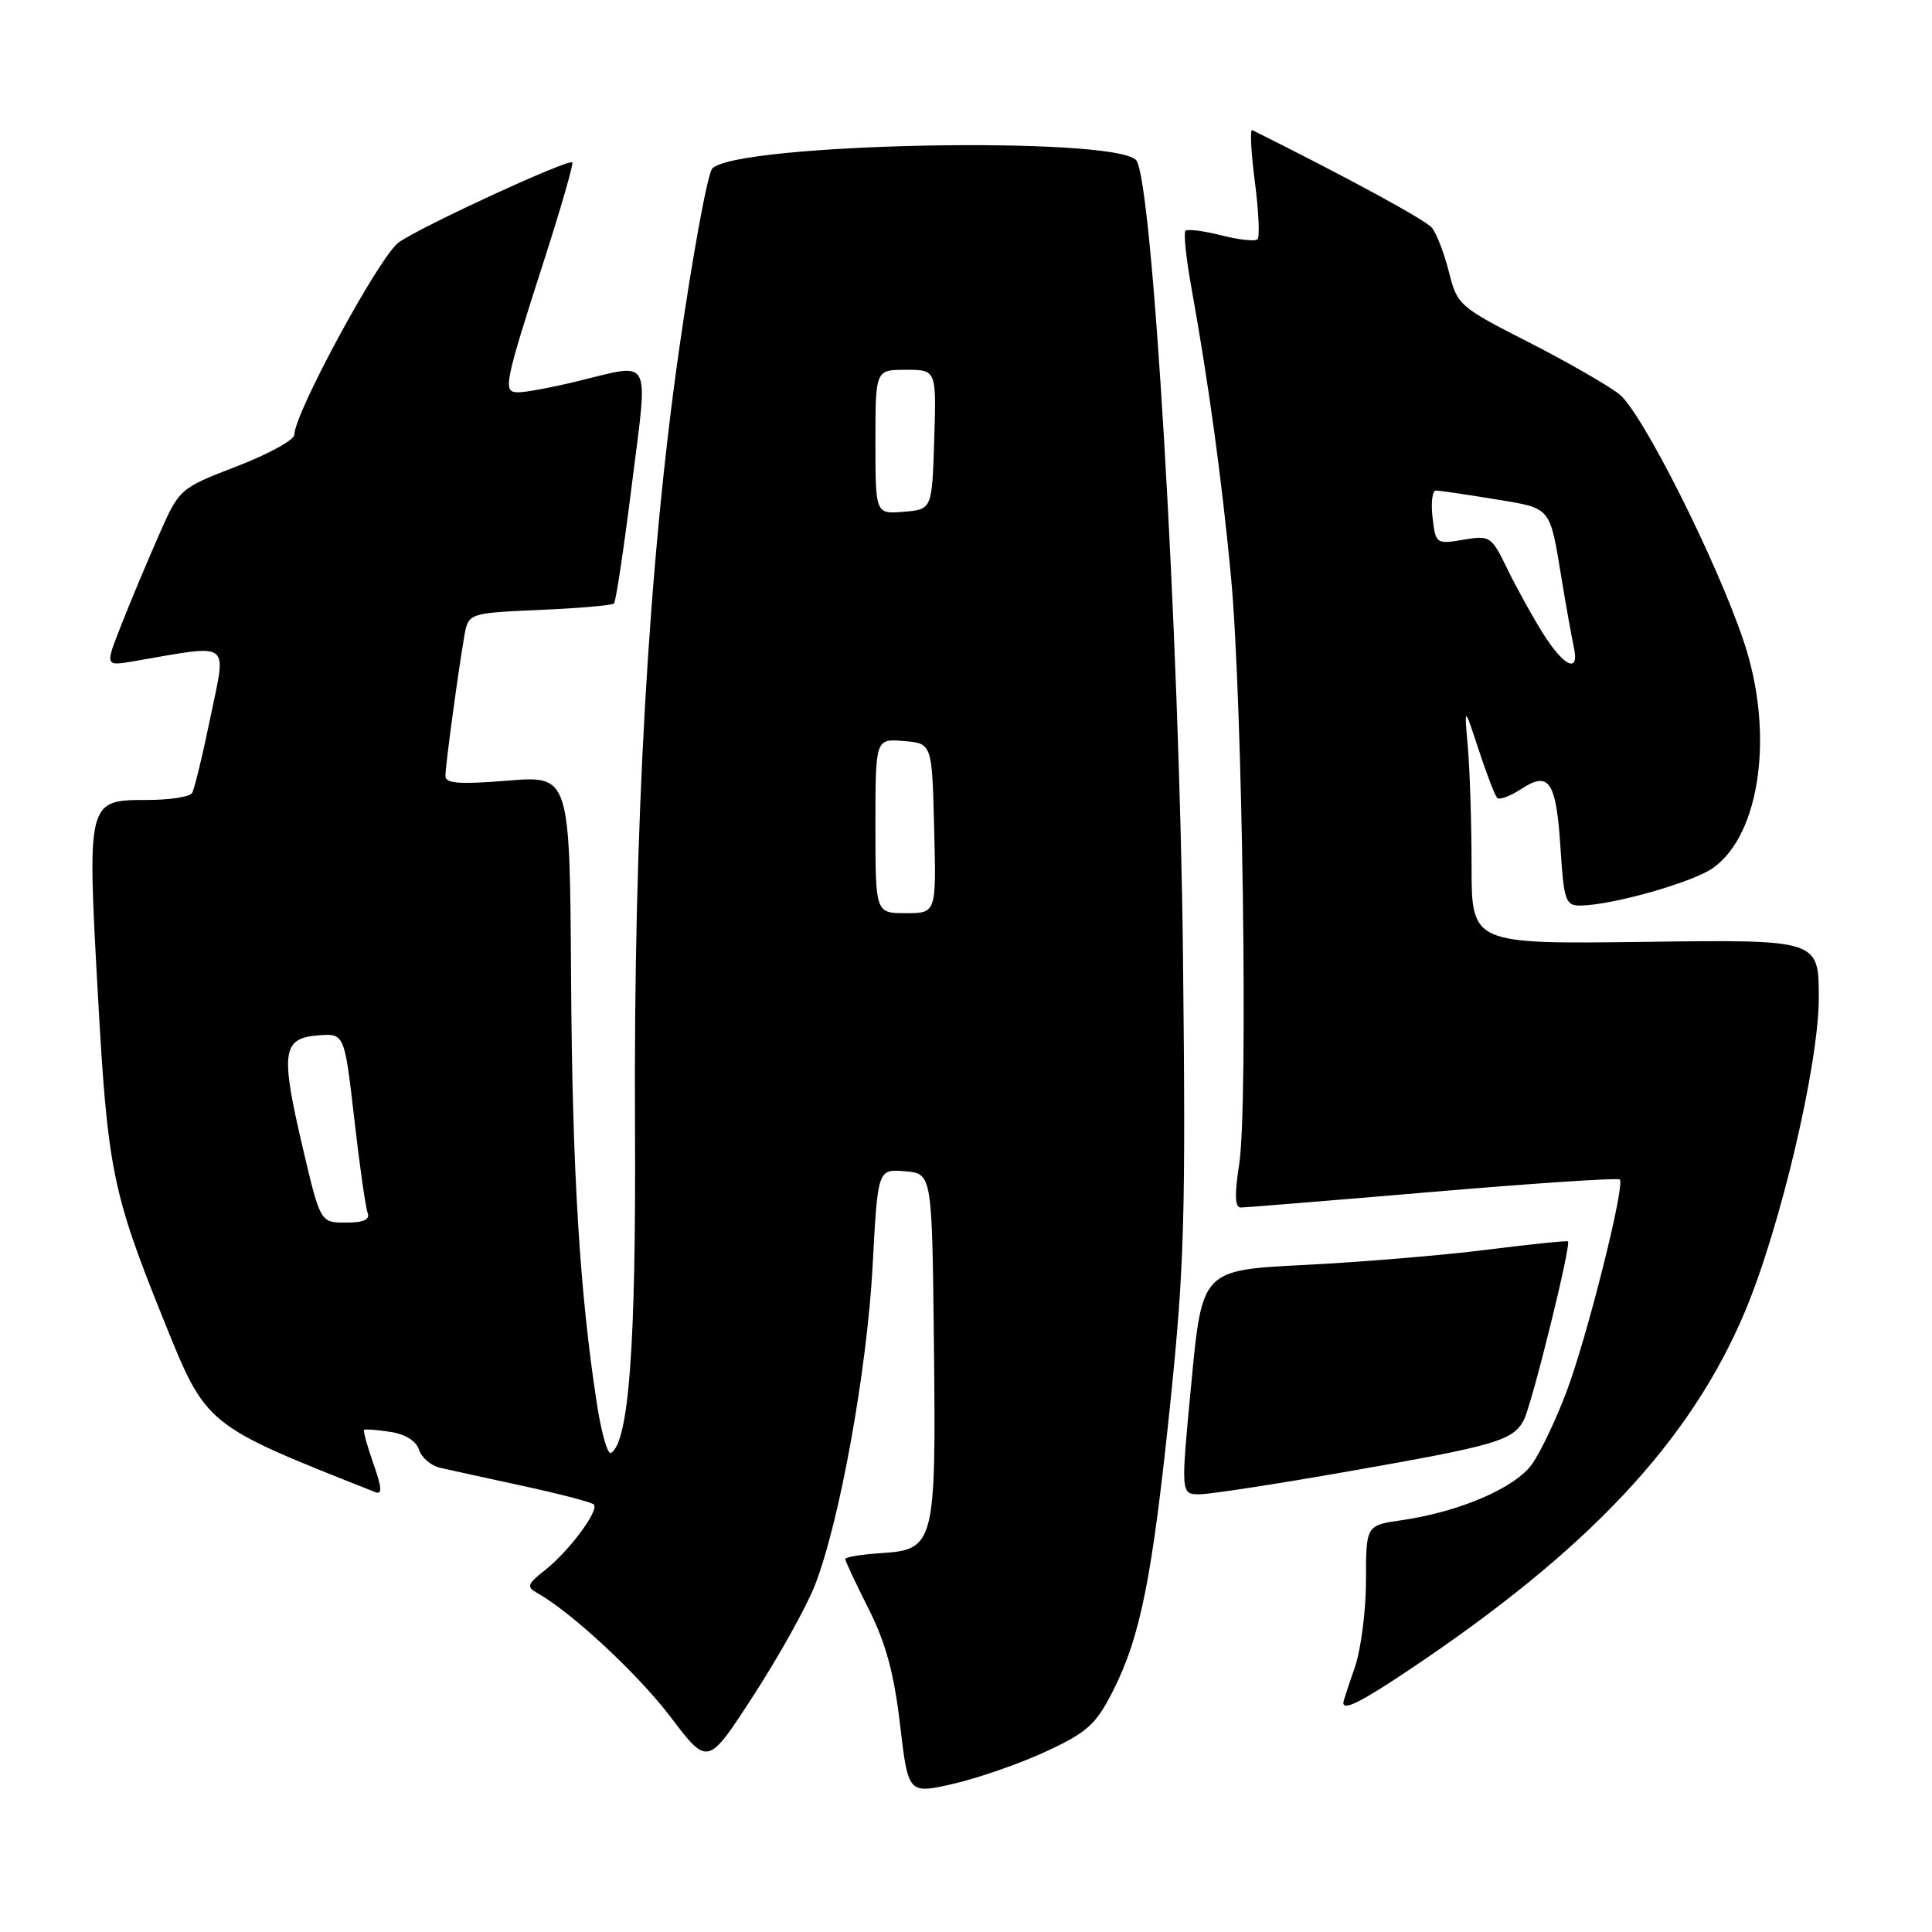 <?xml version="1.0" encoding="UTF-8" standalone="no"?>
<!DOCTYPE svg PUBLIC "-//W3C//DTD SVG 1.1//EN" "http://www.w3.org/Graphics/SVG/1.1/DTD/svg11.dtd" >
<svg xmlns="http://www.w3.org/2000/svg" xmlns:xlink="http://www.w3.org/1999/xlink" version="1.1" viewBox="0 0 256 256">
 <g >
 <path fill="currentColor"
d=" M 138.69 232.04 C 144.07 229.54 145.22 228.49 147.46 224.09 C 151.13 216.83 152.68 209.06 155.07 185.92 C 156.94 167.81 157.13 161.09 156.75 126.50 C 156.27 84.00 152.71 23.59 150.54 21.22 C 147.57 17.98 97.58 18.96 94.38 22.33 C 93.77 22.97 91.81 33.62 90.03 46.00 C 85.93 74.52 83.93 109.63 84.14 149.50 C 84.28 178.20 83.34 191.06 80.96 192.53 C 80.53 192.79 79.71 189.97 79.13 186.25 C 76.82 171.42 75.83 155.26 75.67 129.64 C 75.50 102.77 75.50 102.77 67.25 103.44 C 60.80 103.96 59.00 103.82 59.02 102.80 C 59.04 101.33 60.69 89.11 61.51 84.37 C 62.05 81.24 62.05 81.24 71.48 80.82 C 76.68 80.60 81.12 80.21 81.36 79.96 C 81.61 79.70 82.67 72.64 83.72 64.25 C 85.90 46.88 86.54 48.10 76.50 50.52 C 73.20 51.32 69.70 51.98 68.73 51.98 C 66.57 52.00 66.72 51.23 72.20 34.16 C 74.38 27.38 76.01 21.69 75.83 21.52 C 75.30 21.02 55.78 30.02 52.83 32.12 C 50.32 33.91 39.00 54.76 39.00 57.61 C 39.00 58.29 35.57 60.18 31.38 61.79 C 23.76 64.73 23.76 64.73 20.96 71.12 C 19.42 74.63 17.20 79.92 16.04 82.89 C 13.92 88.27 13.92 88.27 17.71 87.62 C 30.86 85.36 30.00 84.74 27.90 94.96 C 26.86 100.02 25.76 104.58 25.45 105.08 C 25.14 105.59 22.45 106.00 19.48 106.00 C 11.55 106.00 11.54 106.01 12.97 131.79 C 14.25 154.86 14.87 157.99 21.58 174.64 C 27.38 189.03 26.99 188.71 49.74 197.72 C 50.67 198.08 50.60 197.12 49.48 193.95 C 48.66 191.61 48.10 189.59 48.24 189.46 C 48.38 189.34 49.95 189.46 51.72 189.73 C 53.71 190.03 55.16 190.94 55.53 192.11 C 55.86 193.15 57.12 194.22 58.32 194.49 C 59.52 194.76 64.47 195.85 69.32 196.90 C 74.18 197.95 78.39 199.06 78.68 199.35 C 79.44 200.11 75.42 205.52 72.23 208.04 C 69.87 209.89 69.74 210.27 71.17 211.07 C 75.73 213.63 84.59 221.86 88.91 227.58 C 93.79 234.01 93.79 234.01 99.85 224.65 C 103.19 219.50 106.84 212.95 107.96 210.10 C 111.23 201.81 114.89 181.57 115.63 167.70 C 116.31 154.90 116.31 154.90 119.91 155.20 C 123.50 155.50 123.50 155.50 123.75 178.00 C 124.04 204.64 123.86 205.34 116.73 205.80 C 114.13 205.97 112.00 206.32 112.00 206.58 C 112.00 206.84 113.39 209.81 115.09 213.17 C 117.37 217.70 118.46 221.70 119.26 228.52 C 120.34 237.74 120.34 237.74 126.42 236.34 C 129.76 235.56 135.29 233.63 138.69 232.04 Z  M 186.56 221.37 C 210.46 205.41 223.96 191.02 231.21 173.81 C 235.91 162.64 241.00 141.02 241.00 132.21 C 241.00 124.50 241.00 124.50 218.00 124.80 C 195.00 125.10 195.00 125.10 194.99 114.80 C 194.99 109.14 194.76 102.03 194.50 99.00 C 194.01 93.50 194.01 93.50 195.93 99.34 C 196.98 102.55 198.09 105.43 198.39 105.73 C 198.69 106.03 200.12 105.49 201.58 104.54 C 205.28 102.11 206.21 103.52 206.78 112.45 C 207.22 119.33 207.45 120.00 209.38 119.99 C 213.59 119.96 224.30 116.92 227.00 115.00 C 233.29 110.52 235.11 97.07 231.06 85.00 C 227.45 74.24 217.55 54.58 214.56 52.23 C 213.05 51.04 207.61 47.93 202.47 45.30 C 193.36 40.66 193.09 40.42 191.99 36.03 C 191.36 33.55 190.35 30.92 189.73 30.17 C 188.86 29.13 178.41 23.45 165.93 17.24 C 165.61 17.08 165.77 20.15 166.27 24.05 C 166.78 27.95 166.94 31.40 166.63 31.70 C 166.32 32.01 164.16 31.78 161.82 31.18 C 159.48 30.59 157.35 30.32 157.08 30.58 C 156.82 30.85 157.15 34.09 157.81 37.78 C 160.16 50.82 161.91 63.64 163.12 76.50 C 164.65 92.89 165.40 146.60 164.20 154.25 C 163.57 158.31 163.63 160.00 164.40 160.00 C 165.01 160.00 176.45 159.07 189.84 157.93 C 203.23 156.79 214.39 156.05 214.63 156.29 C 215.36 157.02 210.32 177.10 207.59 184.36 C 206.19 188.09 204.12 192.43 203.00 194.01 C 200.75 197.16 193.43 200.31 185.75 201.43 C 181.00 202.12 181.00 202.12 181.00 209.44 C 181.00 213.46 180.32 218.66 179.50 221.00 C 178.68 223.34 178.00 225.42 178.00 225.63 C 178.00 226.70 180.29 225.56 186.56 221.37 Z  M 178.77 194.95 C 198.29 191.52 200.45 190.89 201.91 188.17 C 202.96 186.20 208.24 164.86 207.76 164.49 C 207.62 164.37 202.78 164.87 197.00 165.60 C 191.22 166.33 180.38 167.23 172.90 167.61 C 159.29 168.29 159.29 168.29 157.87 183.15 C 156.45 198.00 156.45 198.00 158.94 198.00 C 160.30 198.00 169.23 196.63 178.77 194.95 Z  M 40.13 152.15 C 37.15 139.44 37.39 137.59 42.07 137.20 C 45.64 136.90 45.64 136.90 46.93 148.14 C 47.63 154.33 48.44 159.97 48.71 160.69 C 49.06 161.61 48.20 162.00 45.83 162.00 C 42.45 162.00 42.45 162.00 40.13 152.15 Z  M 116.00 109.44 C 116.00 97.88 116.00 97.88 119.75 98.19 C 123.50 98.50 123.50 98.50 123.78 109.75 C 124.07 121.00 124.07 121.00 120.03 121.00 C 116.00 121.00 116.00 121.00 116.00 109.44 Z  M 116.00 58.56 C 116.00 49.00 116.00 49.00 120.04 49.00 C 124.08 49.00 124.08 49.00 123.79 58.25 C 123.50 67.50 123.50 67.50 119.75 67.81 C 116.00 68.12 116.00 68.12 116.00 58.56 Z  M 204.50 84.00 C 203.11 81.80 200.98 77.95 199.76 75.45 C 197.62 71.03 197.45 70.92 193.89 71.52 C 190.30 72.12 190.23 72.07 189.82 68.57 C 189.59 66.61 189.79 65.00 190.26 65.00 C 190.73 65.00 194.23 65.51 198.04 66.14 C 205.69 67.41 205.31 66.94 206.97 77.00 C 207.56 80.58 208.27 84.51 208.54 85.75 C 209.32 89.28 207.27 88.39 204.50 84.00 Z "/>
</g>
</svg>